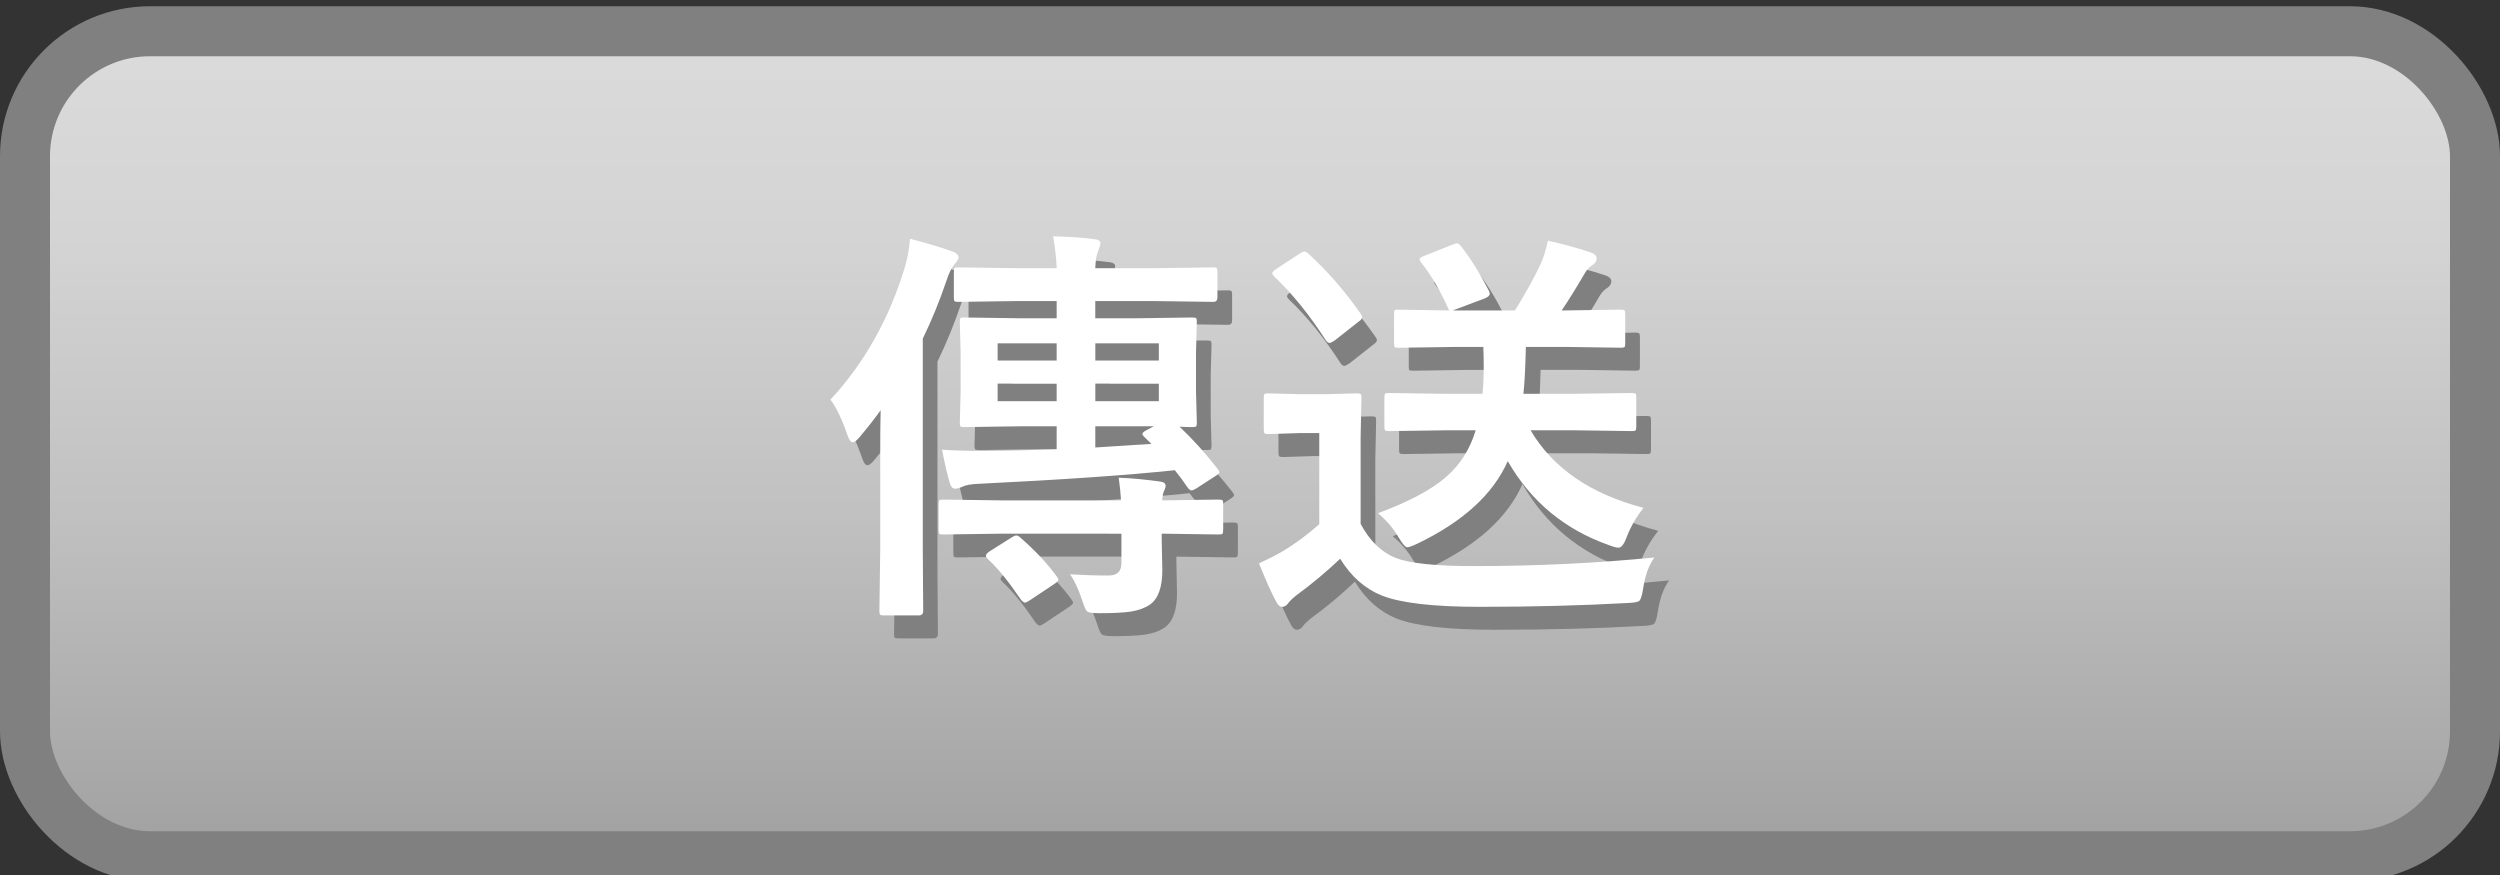 <?xml version="1.0" encoding="UTF-8" standalone="no"?>
<svg
   viewBox="0 0 100 35"
   version="1.1"
   id="svg13"
   sodipodi:docname="Send_неактивно.svg"
   inkscape:version="1.3.2 (091e20e, 2023-11-25, custom)"
   xmlns:inkscape="http://www.inkscape.org/namespaces/inkscape"
   xmlns:sodipodi="http://sodipodi.sourceforge.net/DTD/sodipodi-0.dtd"
   xmlns="http://www.w3.org/2000/svg"
   xmlns:svg="http://www.w3.org/2000/svg">
  <rect x="0" y="0" width="100" height="35" fill="#333333" stroke="none"/>
  <sodipodi:namedview
     id="namedview13"
     pagecolor="#ffffff"
     bordercolor="#000000"
     borderopacity="0.25"
     inkscape:showpageshadow="2"
     inkscape:pageopacity="0.0"
     inkscape:pagecheckerboard="0"
     inkscape:deskcolor="#d1d1d1"
     inkscape:zoom="6.68"
     inkscape:cx="50"
     inkscape:cy="17.44012"
     inkscape:window-width="1920"
     inkscape:window-height="1009"
     inkscape:window-x="-8"
     inkscape:window-y="-8"
     inkscape:window-maximized="1"
     inkscape:current-layer="svg13" />
  <defs
     id="defs5">
    <style
       id="style1">.cls-1{fill:url(#_Безымянный_градиент_4);}.cls-1,.cls-2,.cls-3{stroke-width:0px;}.cls-2{fill:gray;}.cls-4{fill:none;stroke:gray;stroke-miterlimit:10;stroke-width:2px;}.cls-3{fill:#fff;}</style>
    <linearGradient
       id="_Безымянный_градиент_4"
       x1="-220.25"
       y1="1"
       x2="-220.25"
       y2="34"
       gradientTransform="translate(270 .5)"
       gradientUnits="userSpaceOnUse">
      <stop
         offset="0"
         stop-color="#dbdbdb"
         id="stop1" />
      <stop
         offset=".24"
         stop-color="#d4d4d4"
         id="stop2" />
      <stop
         offset=".57"
         stop-color="#c1c1c1"
         id="stop3" />
      <stop
         offset=".96"
         stop-color="#a3a3a3"
         id="stop4" />
      <stop
         offset="1"
         stop-color="#a0a0a0"
         id="stop5" />
    </linearGradient>
  </defs>
  <g
     id="buttons">
    <rect
       class="cls-1"
       x=".75"
       y="1.5"
       width="98"
       height="33"
       rx="5"
       ry="5"
       id="rect5" />
    <rect
       class="cls-4"
       x="-99"
       y="-34.25"
       width="98"
       height="33"
       rx="5"
       ry="5"
       transform="scale(-1)"
       id="rect6" />
  </g>
  <g
     id="g2-0-1"
     transform="matrix(1.178,0,0,1.148,6.288,47.837)"
     style="stroke-width:0.86"
     inkscape:label="text">
    <path
       d="m 27.152,-25.2 q 0.6,0.042 1.487,0.042 0.684,0 2.402,-0.056 v -0.803 h -1.215 l -1.92,0.028 q -0.112,0 -0.133,-0.028 -0.021,-0.028 -0.021,-0.126 l 0.028,-1.061 v -1.389 l -0.028,-1.061 q 0,-0.112 0.028,-0.133 0.028,-0.021 0.126,-0.021 l 1.92,0.028 h 1.215 v -0.6 h -1.375 l -1.962,0.028 q -0.112,0 -0.133,-0.028 -0.021,-0.028 -0.021,-0.126 v -0.873 q 0,-0.126 0.028,-0.154 0.028,-0.021 0.126,-0.021 l 1.962,0.028 h 1.375 q -0.014,-0.461 -0.119,-1.11 0.845,0.021 1.389,0.098 0.216,0.021 0.216,0.14 0,0.084 -0.077,0.272 -0.084,0.195 -0.098,0.6 h 2.018 l 1.99,-0.028 q 0.098,0 0.119,0.028 0.021,0.035 0.021,0.147 v 0.873 q 0,0.154 -0.14,0.154 l -1.99,-0.028 h -2.018 v 0.6 h 1.361 l 1.927,-0.028 q 0.112,0 0.14,0.028 0.021,0.028 0.021,0.126 l -0.028,1.061 v 1.389 l 0.028,1.061 q 0,0.105 -0.028,0.133 -0.021,0.021 -0.133,0.021 -0.168,0 -0.426,-0.014 0.663,0.642 1.285,1.459 0.07,0.098 0.07,0.126 0,0.049 -0.154,0.147 l -0.642,0.426 q -0.105,0.063 -0.154,0.063 -0.056,0 -0.133,-0.105 -0.195,-0.3 -0.433,-0.6 -2.367,0.258 -6.675,0.475 -0.363,0.014 -0.531,0.098 -0.147,0.07 -0.258,0.07 -0.119,0 -0.175,-0.189 -0.119,-0.405 -0.265,-1.166 z m 7.359,-1.69 v -0.614 h -2.157 v 0.614 z m 0,-2.018 h -2.157 v 0.6 h 2.157 z m -5.474,2.018 h 2.004 v -0.614 h -2.004 z m 0,-1.417 h 2.004 v -0.6 h -2.004 z m 4.992,2.674 q -0.077,-0.07 -0.077,-0.112 0,-0.063 0.133,-0.133 l 0.258,-0.14 h -1.99 v 0.74 l 1.906,-0.126 z m -10.668,-1.313 q 1.724,-1.913 2.52,-4.594 0.14,-0.482 0.182,-1.012 0.915,0.251 1.389,0.426 0.258,0.084 0.258,0.23 0,0.077 -0.147,0.244 -0.14,0.168 -0.272,0.586 -0.328,0.998 -0.796,1.997 v 7.31 l 0.014,2.171 q 0,0.161 -0.147,0.161 h -1.187 q -0.112,0 -0.133,-0.028 -0.021,-0.028 -0.021,-0.133 l 0.028,-2.171 v -3.233 q 0,-1.026 0.014,-1.585 -0.3,0.433 -0.719,0.943 -0.147,0.175 -0.223,0.175 -0.105,0 -0.189,-0.258 -0.265,-0.803 -0.573,-1.229 z m 5.802,4.671 -1.976,0.028 q -0.112,0 -0.133,-0.028 -0.021,-0.035 -0.021,-0.147 v -0.88 q 0,-0.119 0.028,-0.14 0.028,-0.021 0.126,-0.021 l 1.976,0.028 h 4.063 q -0.014,-0.3 -0.077,-0.789 0.621,0.021 1.403,0.133 0.189,0.021 0.189,0.154 0,0.056 -0.063,0.202 -0.035,0.07 -0.056,0.3 l 1.906,-0.028 q 0.119,0 0.147,0.028 0.021,0.028 0.021,0.133 v 0.88 q 0,0.126 -0.028,0.154 -0.021,0.021 -0.14,0.021 l -1.92,-0.028 v 0.216 l 0.021,1.054 q 0,0.894 -0.419,1.201 -0.279,0.189 -0.656,0.244 -0.349,0.056 -1.075,0.056 -0.335,0 -0.405,-0.063 -0.063,-0.056 -0.154,-0.349 -0.195,-0.614 -0.426,-0.943 0.67,0.042 1.313,0.042 0.433,0 0.433,-0.426 v -1.033 z m 0.37,0.119 q 0.084,-0.056 0.14,-0.056 0.063,0 0.147,0.084 0.747,0.67 1.222,1.34 0.056,0.077 0.056,0.119 0,0.056 -0.147,0.154 l -0.817,0.559 q -0.126,0.084 -0.168,0.084 -0.049,0 -0.133,-0.098 -0.635,-0.956 -1.11,-1.403 -0.084,-0.084 -0.084,-0.126 0,-0.077 0.126,-0.161 z m 14.724,-3.721 -1.927,0.028 q -0.119,0 -0.14,-0.028 -0.021,-0.028 -0.021,-0.126 v -1.019 q 0,-0.112 0.028,-0.133 0.028,-0.021 0.133,-0.021 l 1.927,0.028 h 1.243 q 0.042,-0.398 0.042,-0.984 0,-0.335 -0.014,-0.649 H 44.53 l -1.885,0.028 q -0.112,0 -0.133,-0.028 -0.014,-0.021 -0.014,-0.126 v -1.005 q 0,-0.126 0.021,-0.147 0.021,-0.021 0.126,-0.021 l 1.724,0.028 q -0.447,-1.026 -0.956,-1.676 -0.049,-0.063 -0.049,-0.112 0,-0.056 0.154,-0.112 l 0.956,-0.391 q 0.126,-0.049 0.161,-0.049 0.056,0 0.14,0.105 0.489,0.642 0.943,1.55 0.028,0.063 0.028,0.105 0,0.091 -0.189,0.168 l -1.068,0.412 h 2.115 q 0.593,-0.991 0.873,-1.627 0.14,-0.3 0.244,-0.803 0.684,0.147 1.466,0.412 0.189,0.07 0.189,0.202 0,0.147 -0.175,0.258 -0.14,0.091 -0.265,0.328 -0.405,0.712 -0.747,1.229 h 0.119 l 1.885,-0.028 q 0.112,0 0.133,0.035 0.021,0.028 0.021,0.133 v 1.005 q 0,0.112 -0.028,0.133 -0.021,0.021 -0.126,0.021 l -1.885,-0.028 h -1.334 q -0.028,1.131 -0.084,1.634 h 1.731 l 1.941,-0.028 q 0.112,0 0.14,0.028 0.021,0.028 0.021,0.126 v 1.019 q 0,0.105 -0.028,0.133 -0.021,0.021 -0.133,0.021 l -1.941,-0.028 h -1.487 q 1.131,1.976 3.833,2.702 -0.363,0.475 -0.559,0.991 -0.14,0.398 -0.286,0.398 -0.105,0 -0.314,-0.084 -2.269,-0.817 -3.449,-2.932 -0.747,1.731 -3.072,2.876 -0.258,0.126 -0.342,0.126 -0.091,0 -0.3,-0.356 -0.251,-0.447 -0.691,-0.831 1.571,-0.6 2.311,-1.264 0.719,-0.642 1.005,-1.627 z m 7.079,4.433 q -0.286,0.412 -0.384,1.103 -0.056,0.356 -0.133,0.412 -0.07,0.056 -0.398,0.07 -2.325,0.133 -5.006,0.133 -2.381,0 -3.344,-0.398 -0.852,-0.356 -1.403,-1.278 -0.677,0.663 -1.473,1.264 -0.202,0.161 -0.286,0.279 -0.091,0.133 -0.209,0.133 -0.119,0 -0.202,-0.175 -0.23,-0.426 -0.586,-1.34 0.593,-0.286 0.845,-0.447 0.559,-0.342 1.201,-0.915 v -3.177 h -0.67 l -1.047,0.035 q -0.126,0 -0.147,-0.035 -0.021,-0.028 -0.021,-0.14 v -1.089 q 0,-0.112 0.028,-0.133 0.028,-0.021 0.14,-0.021 l 1.047,0.028 h 0.873 l 1.068,-0.028 q 0.112,0 0.14,0.028 0.021,0.028 0.021,0.126 l -0.028,1.361 v 3.03 q 0.454,0.88 1.187,1.187 0.712,0.286 2.646,0.286 3.163,0 6.144,-0.3 z M 39.58,-32.042 q 0.984,0.922 1.787,2.108 0.049,0.07 0.049,0.112 0,0.077 -0.133,0.168 l -0.803,0.649 q -0.126,0.084 -0.168,0.084 -0.07,0 -0.133,-0.098 -0.824,-1.313 -1.752,-2.22 -0.063,-0.07 -0.063,-0.112 0,-0.056 0.133,-0.147 l 0.782,-0.524 q 0.119,-0.084 0.175,-0.084 0.049,0 0.126,0.063 z"
       id="text1-71-2"
       style="font-weight:600;font-size:14.299px;font-family:'Yu Gothic UI';-inkscape-font-specification:'Yu Gothic UI, Semi-Bold';fill:#808080;fill-opacity:1;stroke:#808080;stroke-width:0;stroke-linecap:round;stroke-linejoin:bevel;stroke-miterlimit:2;stroke-opacity:1;paint-order:markers fill stroke"
       aria-label="傳送" />
    <path
       d="m 26.653,-26 q 0.6,0.042 1.487,0.042 0.684,0 2.402,-0.056 v -0.803 h -1.215 l -1.92,0.028 q -0.112,0 -0.133,-0.028 -0.021,-0.028 -0.021,-0.126 l 0.028,-1.061 v -1.389 l -0.028,-1.061 q 0,-0.112 0.028,-0.133 0.028,-0.021 0.126,-0.021 l 1.92,0.028 h 1.215 v -0.6 h -1.375 l -1.962,0.028 q -0.112,0 -0.133,-0.028 -0.021,-0.028 -0.021,-0.126 v -0.873 q 0,-0.126 0.028,-0.154 0.028,-0.021 0.126,-0.021 l 1.962,0.028 h 1.375 q -0.014,-0.461 -0.119,-1.11 0.845,0.021 1.389,0.098 0.216,0.021 0.216,0.14 0,0.084 -0.077,0.272 -0.084,0.195 -0.098,0.6 h 2.018 l 1.99,-0.028 q 0.098,0 0.119,0.028 0.021,0.035 0.021,0.147 v 0.873 q 0,0.154 -0.14,0.154 l -1.99,-0.028 h -2.018 v 0.6 h 1.361 l 1.927,-0.028 q 0.112,0 0.14,0.028 0.021,0.028 0.021,0.126 l -0.028,1.061 v 1.389 l 0.028,1.061 q 0,0.105 -0.028,0.133 -0.021,0.021 -0.133,0.021 -0.168,0 -0.426,-0.014 0.663,0.642 1.285,1.459 0.07,0.098 0.07,0.126 0,0.049 -0.154,0.147 l -0.642,0.426 q -0.105,0.063 -0.154,0.063 -0.056,0 -0.133,-0.105 -0.195,-0.3 -0.433,-0.6 -2.367,0.258 -6.675,0.475 -0.363,0.014 -0.531,0.098 -0.147,0.07 -0.258,0.07 -0.119,0 -0.175,-0.189 -0.119,-0.405 -0.265,-1.166 z m 7.359,-1.69 v -0.614 h -2.157 v 0.614 z m 0,-2.018 h -2.157 v 0.6 h 2.157 z m -5.474,2.018 h 2.004 v -0.614 h -2.004 z m 0,-1.417 h 2.004 v -0.6 h -2.004 z m 4.992,2.674 q -0.077,-0.07 -0.077,-0.112 0,-0.063 0.133,-0.133 l 0.258,-0.14 h -1.99 v 0.74 l 1.906,-0.126 z m -10.668,-1.313 q 1.724,-1.913 2.52,-4.594 0.14,-0.482 0.182,-1.012 0.915,0.251 1.389,0.426 0.258,0.084 0.258,0.23 0,0.077 -0.147,0.244 -0.14,0.168 -0.272,0.586 -0.328,0.998 -0.796,1.997 v 7.31 l 0.014,2.171 q 0,0.161 -0.147,0.161 H 24.677 q -0.112,0 -0.133,-0.028 -0.021,-0.028 -0.021,-0.133 l 0.028,-2.171 v -3.233 q 0,-1.026 0.014,-1.585 -0.3,0.433 -0.719,0.943 -0.147,0.175 -0.223,0.175 -0.105,0 -0.189,-0.258 -0.265,-0.803 -0.573,-1.229 z m 5.802,4.671 -1.976,0.028 q -0.112,0 -0.133,-0.028 -0.021,-0.035 -0.021,-0.147 v -0.88 q 0,-0.119 0.028,-0.14 0.028,-0.021 0.126,-0.021 l 1.976,0.028 h 4.063 q -0.014,-0.3 -0.077,-0.789 0.621,0.021 1.403,0.133 0.189,0.021 0.189,0.154 0,0.056 -0.063,0.202 -0.035,0.07 -0.056,0.3 l 1.906,-0.028 q 0.119,0 0.147,0.028 0.021,0.028 0.021,0.133 v 0.88 q 0,0.126 -0.028,0.154 -0.021,0.021 -0.14,0.021 l -1.92,-0.028 v 0.216 l 0.021,1.054 q 0,0.894 -0.419,1.201 -0.279,0.189 -0.656,0.244 -0.349,0.056 -1.075,0.056 -0.335,0 -0.405,-0.063 -0.063,-0.056 -0.154,-0.349 -0.195,-0.614 -0.426,-0.943 0.67,0.042 1.313,0.042 0.433,0 0.433,-0.426 V -23.074 Z m 0.37,0.119 q 0.084,-0.056 0.14,-0.056 0.063,0 0.147,0.084 0.747,0.67 1.222,1.34 0.056,0.077 0.056,0.119 0,0.056 -0.147,0.154 l -0.817,0.559 q -0.126,0.084 -0.168,0.084 -0.049,0 -0.133,-0.098 -0.635,-0.956 -1.11,-1.403 -0.084,-0.084 -0.084,-0.126 0,-0.077 0.126,-0.161 z m 14.724,-3.721 -1.927,0.028 q -0.119,0 -0.14,-0.028 -0.021,-0.028 -0.021,-0.126 v -1.019 q 0,-0.112 0.028,-0.133 0.028,-0.021 0.133,-0.021 l 1.927,0.028 h 1.243 q 0.042,-0.398 0.042,-0.984 0,-0.335 -0.014,-0.649 h -0.998 l -1.885,0.028 q -0.112,0 -0.133,-0.028 -0.014,-0.021 -0.014,-0.126 v -1.005 q 0,-0.126 0.021,-0.147 0.021,-0.021 0.126,-0.021 l 1.724,0.028 q -0.447,-1.026 -0.956,-1.676 -0.049,-0.063 -0.049,-0.112 0,-0.056 0.154,-0.112 l 0.956,-0.391 q 0.126,-0.049 0.161,-0.049 0.056,0 0.14,0.105 0.489,0.642 0.943,1.55 0.028,0.063 0.028,0.105 0,0.091 -0.189,0.168 l -1.068,0.412 h 2.115 q 0.593,-0.991 0.873,-1.627 0.14,-0.3 0.244,-0.803 0.684,0.147 1.466,0.412 0.189,0.07 0.189,0.202 0,0.147 -0.175,0.258 -0.14,0.091 -0.265,0.328 -0.405,0.712 -0.747,1.229 h 0.119 l 1.885,-0.028 q 0.112,0 0.133,0.035 0.021,0.028 0.021,0.133 v 1.005 q 0,0.112 -0.028,0.133 -0.021,0.021 -0.126,0.021 l -1.885,-0.028 h -1.334 q -0.028,1.131 -0.084,1.634 h 1.731 l 1.941,-0.028 q 0.112,0 0.14,0.028 0.021,0.028 0.021,0.126 v 1.019 q 0,0.105 -0.028,0.133 -0.021,0.021 -0.133,0.021 l -1.941,-0.028 h -1.487 q 1.131,1.976 3.833,2.702 -0.363,0.475 -0.559,0.991 -0.14,0.398 -0.286,0.398 -0.105,0 -0.314,-0.084 -2.269,-0.817 -3.449,-2.932 -0.747,1.731 -3.072,2.876 -0.258,0.126 -0.342,0.126 -0.091,0 -0.3,-0.356 -0.251,-0.447 -0.691,-0.831 1.571,-0.6 2.311,-1.264 0.719,-0.642 1.005,-1.627 z m 7.079,4.433 q -0.286,0.412 -0.384,1.103 -0.056,0.356 -0.133,0.412 -0.07,0.056 -0.398,0.07 -2.325,0.133 -5.006,0.133 -2.381,0 -3.344,-0.398 -0.852,-0.356 -1.403,-1.278 -0.677,0.663 -1.473,1.264 -0.202,0.161 -0.286,0.279 -0.091,0.133 -0.209,0.133 -0.119,0 -0.202,-0.175 -0.23,-0.426 -0.586,-1.34 0.593,-0.286 0.845,-0.447 0.559,-0.342 1.201,-0.915 v -3.177 h -0.67 l -1.047,0.035 q -0.126,0 -0.147,-0.035 -0.021,-0.028 -0.021,-0.14 v -1.089 q 0,-0.112 0.028,-0.133 0.028,-0.021 0.14,-0.021 l 1.047,0.028 h 0.873 l 1.068,-0.028 q 0.112,0 0.14,0.028 0.021,0.028 0.021,0.126 l -0.028,1.361 v 3.03 q 0.454,0.88 1.187,1.187 0.712,0.286 2.646,0.286 3.163,0 6.144,-0.3 z M 39.08,-32.842 q 0.984,0.922 1.787,2.108 0.049,0.07 0.049,0.112 0,0.077 -0.133,0.168 l -0.803,0.649 q -0.126,0.084 -0.168,0.084 -0.07,0 -0.133,-0.098 -0.824,-1.313 -1.752,-2.22 -0.063,-0.07 -0.063,-0.112 0,-0.056 0.133,-0.147 l 0.782,-0.524 q 0.119,-0.084 0.175,-0.084 0.049,0 0.126,0.063 z"
       id="text1-7-1-3"
       style="font-weight:600;font-size:14.299px;font-family:'Yu Gothic UI';-inkscape-font-specification:'Yu Gothic UI, Semi-Bold';fill:#ffffff;stroke:#364a73;stroke-width:0;stroke-linecap:round;stroke-linejoin:bevel;stroke-miterlimit:2;paint-order:markers fill stroke"
       aria-label="傳送" />
  </g>
</svg>
